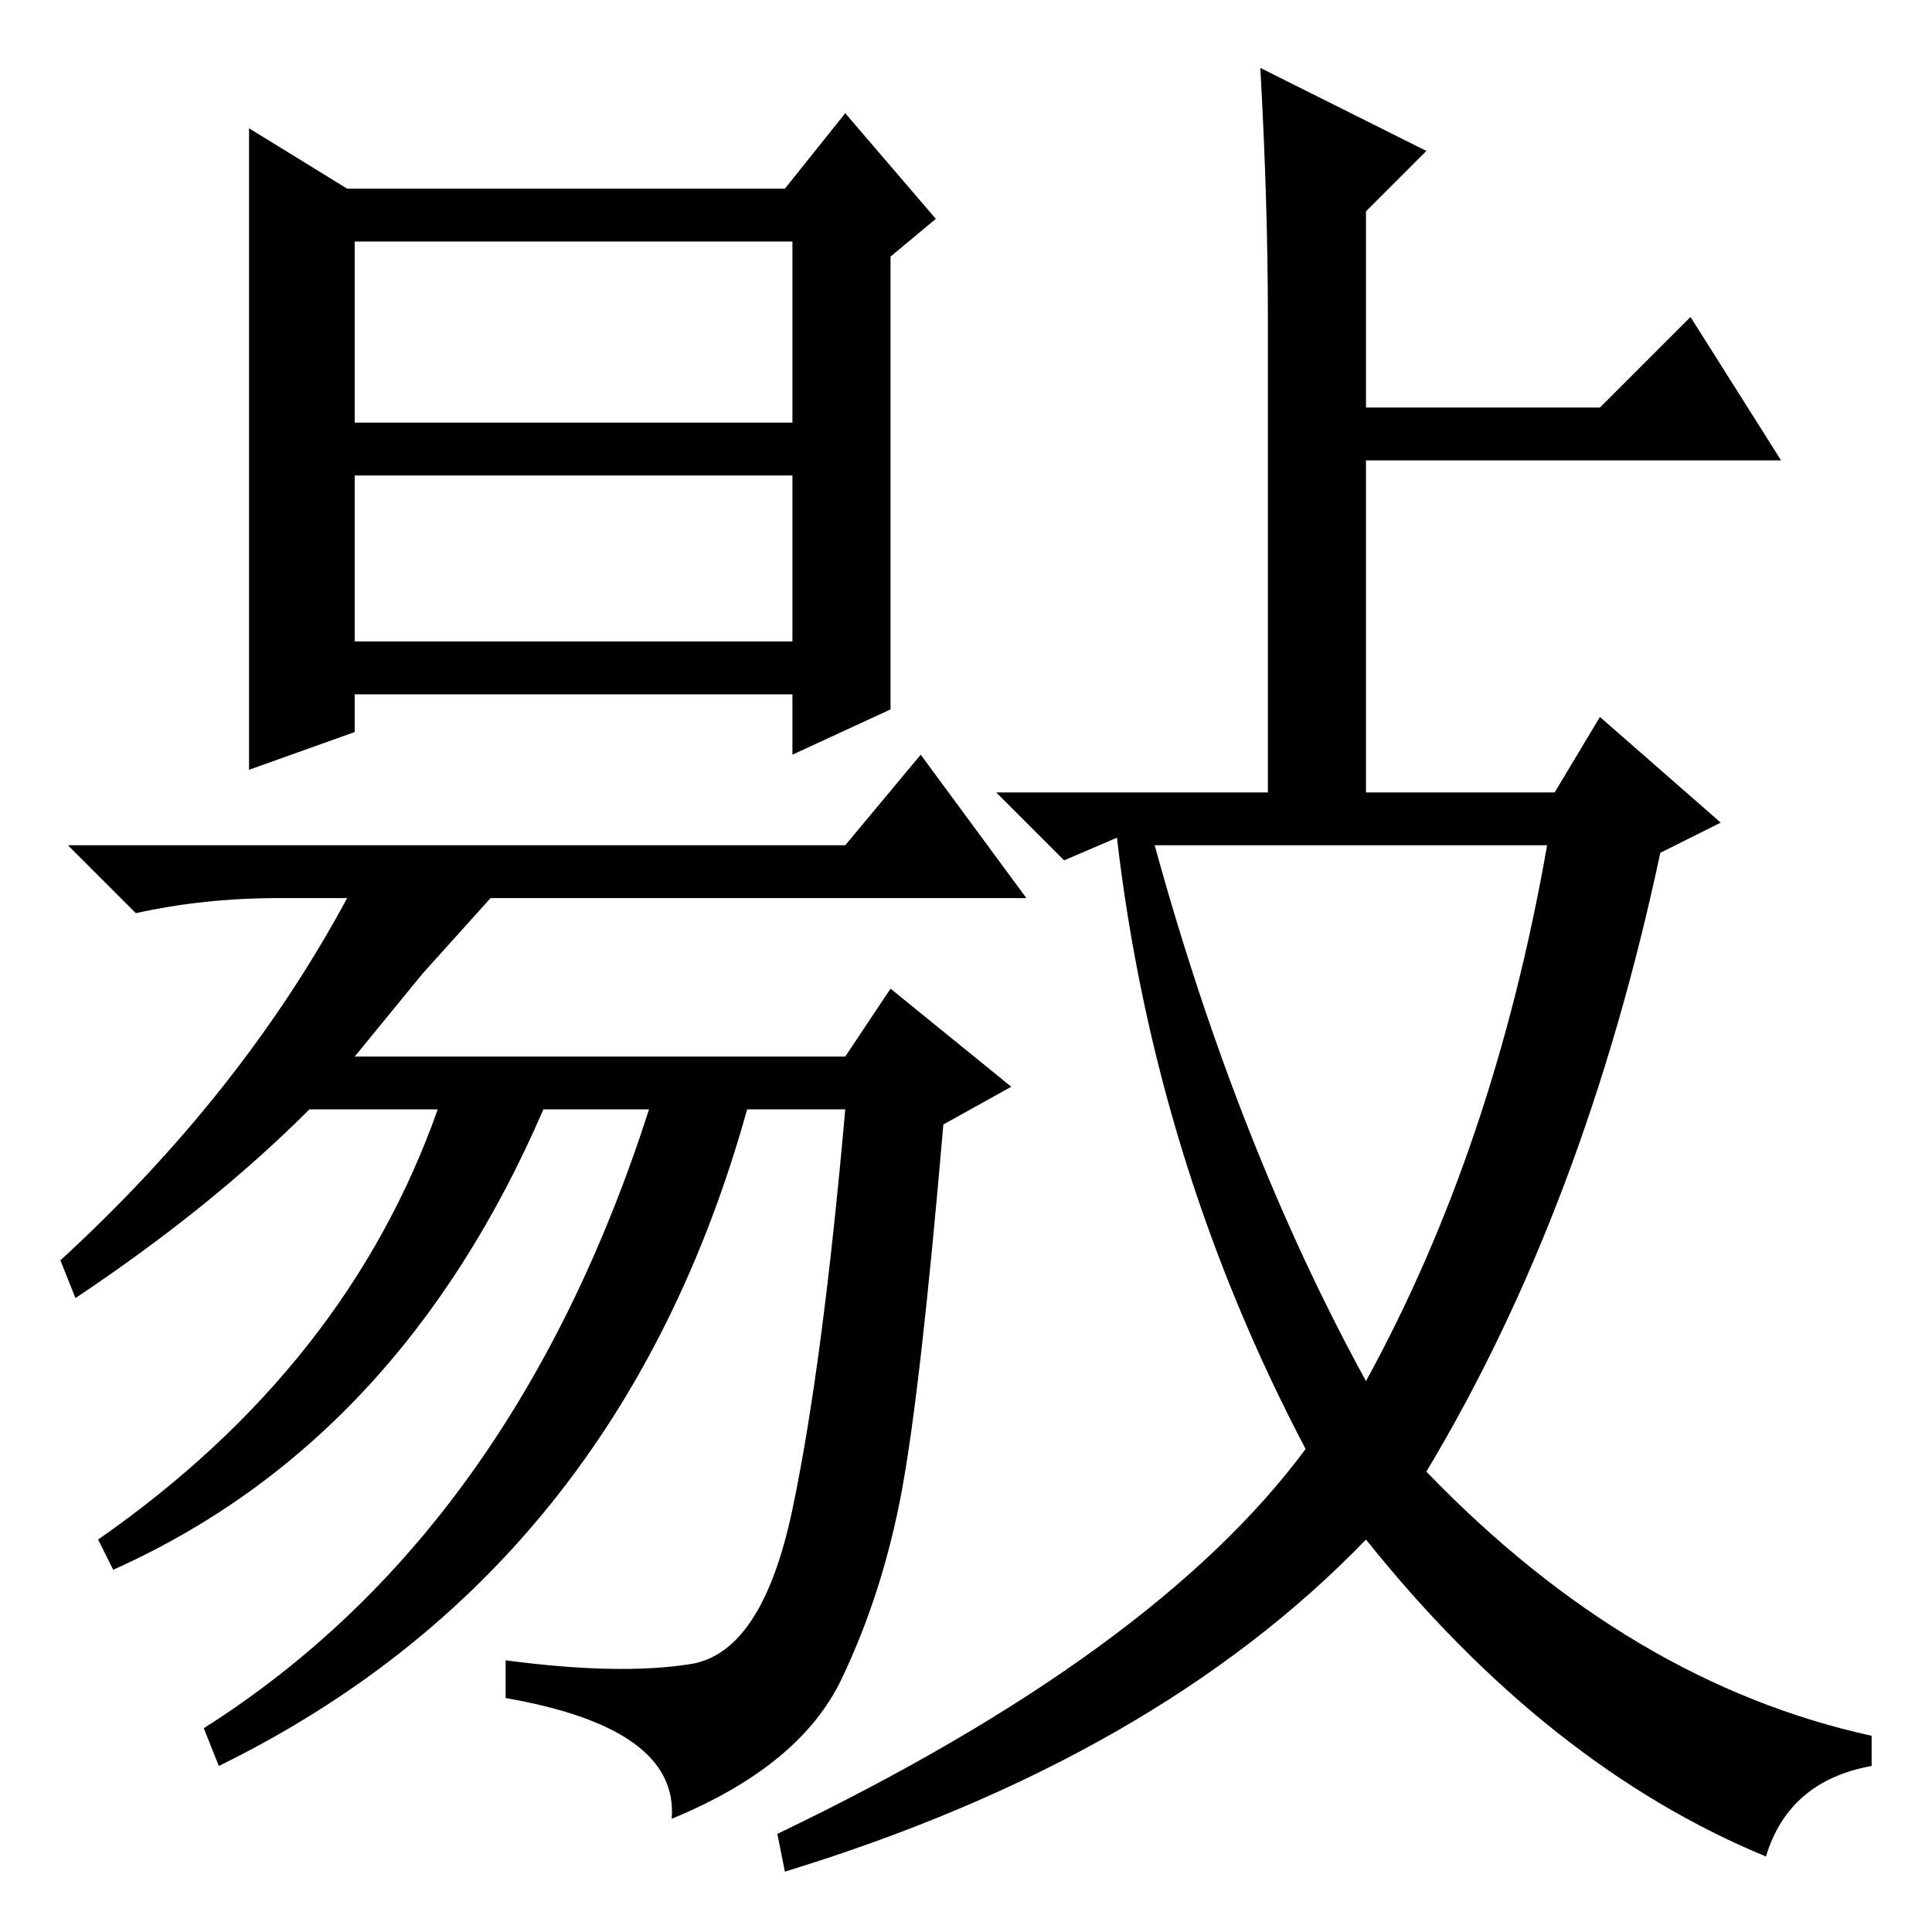 <?xml version="1.0" standalone="no"?>
<!DOCTYPE svg PUBLIC "-//W3C//DTD SVG 1.1//EN" "http://www.w3.org/Graphics/SVG/1.1/DTD/svg11.dtd" >
<svg xmlns="http://www.w3.org/2000/svg" xmlns:xlink="http://www.w3.org/1999/xlink" version="1.1" viewBox="0 -36 256 256">
  <g transform="matrix(1 0 0 -1 0 220)">
   <path fill="currentColor"
d="M168 214q0 15 -1 33l22 -11l-8 -8v-26h31l12 12l12 -19h-55v-44h25l6 10l16 -14l-8 -4q-10 -47 -31 -82q27 -28 59 -35v-4q-11 -2 -14 -12q-29 12 -53 42q-28 -29 -77 -44l-1 5q50 24 70 51q-20 38 -25 81l-7 -3l-9 9h36v63zM181 73q17 31 24 71h-52q11 -40 28 -71z
M91.5 35.5q9.5 1.5 13.5 20.5t7 53h-13q-17 -61 -70 -87l-2 5q41 26 59 82h-14q-19 -44 -57 -61l-2 4q33 23 45 57h-17q-13 -13 -31 -25l-2 5q24 22 38 48h-9q-10 0 -19 -2l-9 9h103l10 12l14 -19h-86h15l-9 -10l-9 -11h65l6 9l16 -13l-9 -5q-3 -35 -5.5 -48.5t-8 -25
t-22.5 -18.5q1 12 -22 16v5q15 -2 24.5 -0.5zM47 200h58v24h-58v-24zM47 171h58v22h-58v-22zM58 164h-11v-5l-14 -5v85l13 -8h58l8 10l12 -14l-6 -5v-60l-13 -6v8h-47z" />
  </g>

</svg>
